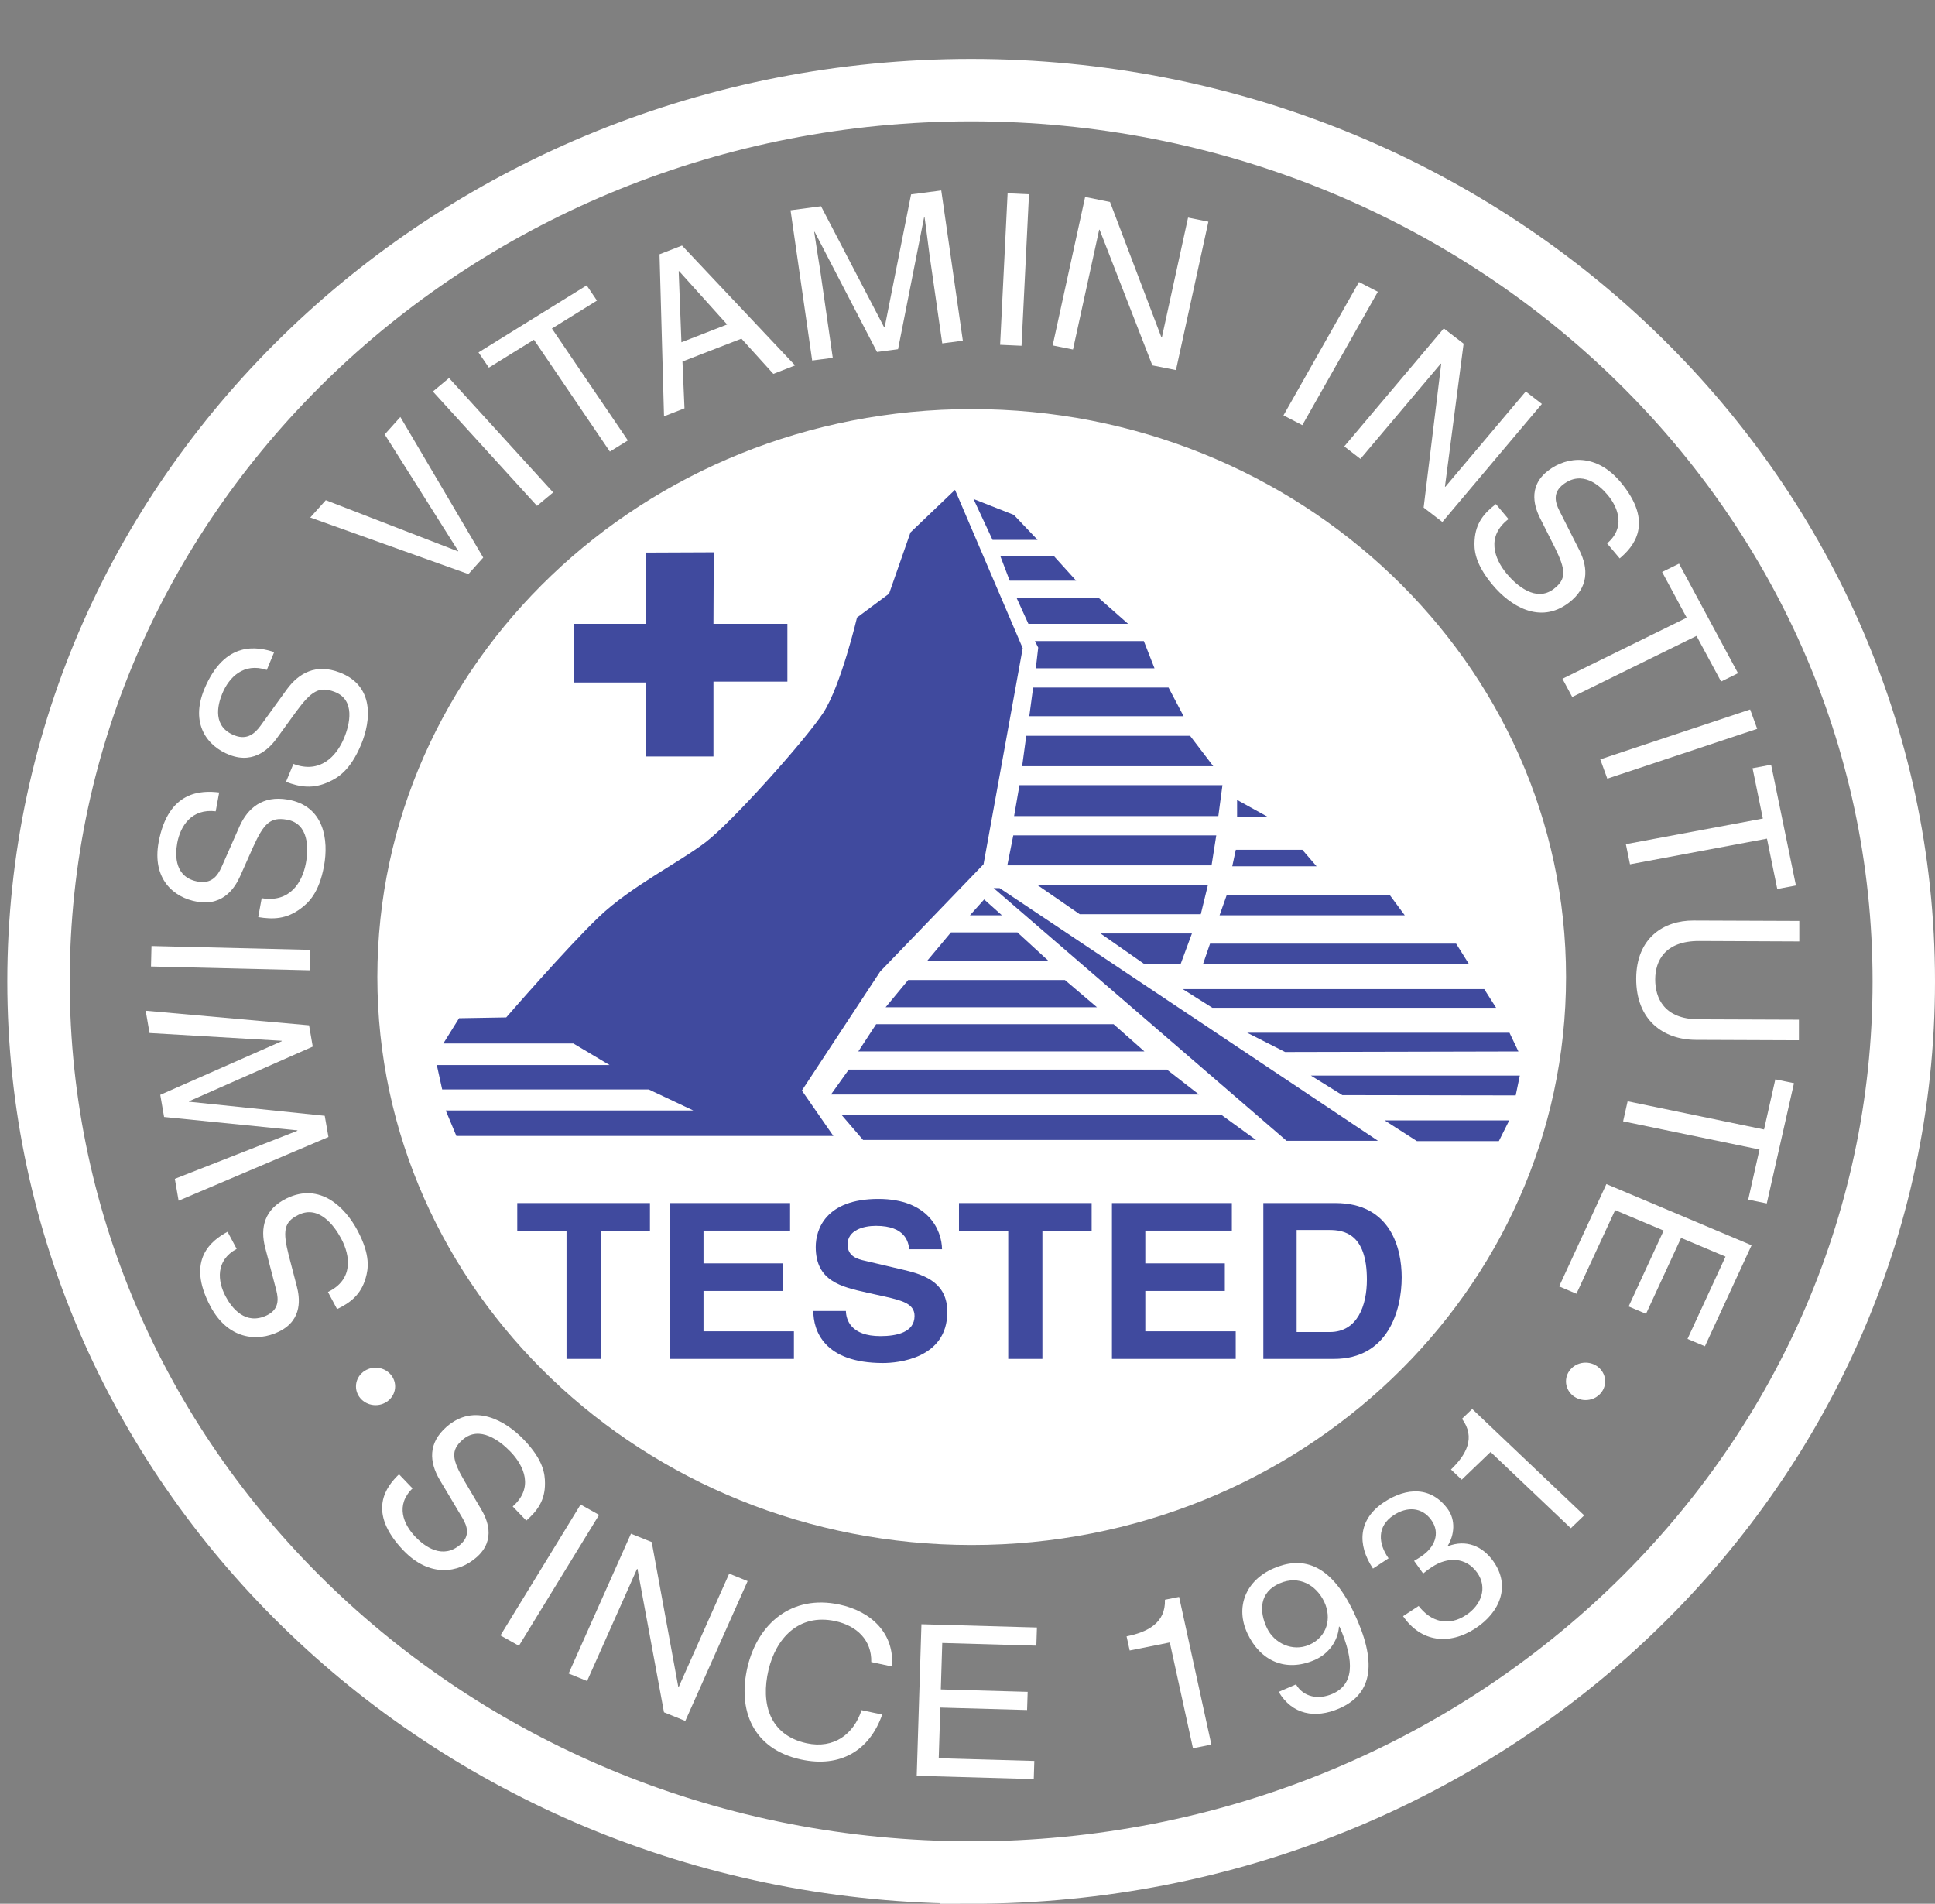 <svg width="62" height="61" viewBox="0 0 62 61" fill="none" xmlns="http://www.w3.org/2000/svg">
<rect x="0" y="0" width="62" height="61" fill="#808080" stroke="none"/>
<path d="M31.135 49.505C41.651 49.505 50.178 41.357 50.178 31.305C50.178 21.254 41.651 13.108 31.135 13.108C20.618 13.108 12.091 21.256 12.091 31.305C12.091 41.355 20.618 49.505 31.135 49.505Z" fill="white"/>
<path d="M19.245 43.542H18.152V39.433H16.574V38.549H20.825V39.433H19.247V43.542H19.245Z" fill="#404A9E"/>
<path d="M25.315 39.431H22.541V40.481H25.089V41.365H22.541V42.658H25.438V43.542H21.472V38.549H25.315V39.433V39.431Z" fill="#404A9E"/>
<path d="M27.104 42.006C27.11 42.283 27.257 42.812 28.21 42.812C28.726 42.812 29.303 42.694 29.303 42.166C29.303 41.777 28.91 41.672 28.357 41.546L27.796 41.422C26.952 41.233 26.137 41.053 26.137 39.953C26.137 39.398 26.45 38.416 28.145 38.416C29.747 38.416 30.177 39.418 30.184 40.029H29.135C29.105 39.807 29.019 39.278 28.066 39.278C27.652 39.278 27.157 39.425 27.157 39.875C27.157 40.264 27.492 40.349 27.71 40.397L28.984 40.697C29.698 40.864 30.353 41.142 30.353 42.039C30.353 43.541 28.752 43.674 28.294 43.674C26.387 43.674 26.06 42.623 26.06 42.006H27.108H27.104Z" fill="#404A9E"/>
<path d="M33.398 43.542H32.305V39.433H30.727V38.549H34.978V39.433H33.4V43.542H33.398Z" fill="#404A9E"/>
<path d="M39.47 39.431H36.697V40.481H39.245V41.365H36.697V42.658H39.594V43.542H35.628V38.549H39.47V39.433V39.431Z" fill="#404A9E"/>
<path d="M40.479 38.549H42.788C44.55 38.549 44.912 39.982 44.912 40.928C44.912 41.998 44.468 43.542 42.743 43.542H40.479V38.549ZM41.549 42.681H42.611C43.499 42.681 43.797 41.825 43.797 41.003C43.797 39.528 43.062 39.411 42.595 39.411H41.546V42.681H41.549Z" fill="#404A9E"/>
<path d="M18.39 21.869H20.692V24.239H22.86V21.84H25.229V19.988H22.86L22.87 17.697L20.692 17.706V19.988H18.381L18.39 21.869Z" fill="#404A9E"/>
<path d="M30.6 15.695L29.173 17.059L28.487 19.023L27.46 19.787C27.46 19.787 26.946 21.968 26.377 22.841C25.805 23.714 23.466 26.331 22.611 26.984C21.755 27.639 20.214 28.401 19.186 29.383C18.159 30.365 16.22 32.6 16.22 32.6L14.709 32.626L14.205 33.435H18.371L19.531 34.126H13.996L14.168 34.908H20.786L22.213 35.581H14.282L14.623 36.398H26.702L25.693 34.943L28.204 31.127L31.514 27.693L32.769 20.769L30.6 15.697V15.695Z" fill="#404A9E"/>
<path d="M31.192 15.989L32.485 16.498L33.245 17.298H31.802L31.192 15.989Z" fill="#404A9E"/>
<path d="M32.048 17.808H33.759L34.482 18.607H32.352L32.048 17.808Z" fill="#404A9E"/>
<path d="M32.569 19.15H35.194L36.145 19.988H32.951L32.569 19.15Z" fill="#404A9E"/>
<path d="M33.266 20.75L33.161 20.541H36.65L36.992 21.414H33.189L33.266 20.75Z" fill="#404A9E"/>
<path d="M33.103 22.03H37.441L37.924 22.948H32.98L33.103 22.03Z" fill="#404A9E"/>
<path d="M32.883 23.577H38.132L38.874 24.55H32.751L32.883 23.577Z" fill="#404A9E"/>
<path d="M32.665 25.158H39.169L39.037 26.149H32.493L32.665 25.158Z" fill="#404A9E"/>
<path d="M32.467 26.767H38.971L38.82 27.728H32.276L32.467 26.767Z" fill="#404A9E"/>
<path d="M33.226 28.349H38.705L38.475 29.293H34.595L33.226 28.349Z" fill="#404A9E"/>
<path d="M31.534 28.82L32.103 29.329H31.078L31.534 28.82Z" fill="#404A9E"/>
<path d="M30.47 29.875H32.599L33.59 30.784H29.71L30.47 29.875Z" fill="#404A9E"/>
<path d="M29.1 31.401H34.121L35.148 32.274H28.377L29.1 31.401Z" fill="#404A9E"/>
<path d="M28.073 32.817H35.681L36.669 33.69H27.501L28.073 32.817Z" fill="#404A9E"/>
<path d="M27.195 34.272H37.39L38.418 35.071H26.625L27.195 34.272Z" fill="#404A9E"/>
<path d="M26.968 35.727H39.142L40.244 36.527H27.654L26.968 35.727Z" fill="#404A9E"/>
<path d="M39.638 26.177V25.631L40.626 26.177H39.638Z" fill="#404A9E"/>
<path d="M39.483 27.757H42.184L41.729 27.229H39.597L39.483 27.757Z" fill="#404A9E"/>
<path d="M39.076 29.329H45.011L44.534 28.685H39.304L39.076 29.329Z" fill="#404A9E"/>
<path d="M46.656 30.236L47.074 30.901H38.543L38.771 30.236H46.656Z" fill="#404A9E"/>
<path d="M38.846 32.292H47.938L47.556 31.692H37.895L38.846 32.292Z" fill="#404A9E"/>
<path d="M41.176 33.708L48.652 33.691L48.366 33.091H39.961L41.176 33.708Z" fill="#404A9E"/>
<path d="M43.011 35.09L48.565 35.099L48.697 34.464H42.003L43.011 35.09Z" fill="#404A9E"/>
<path d="M45.401 36.564H48.025L48.358 35.899H44.364L45.401 36.564Z" fill="#404A9E"/>
<path d="M44.153 36.554L32.028 28.457H31.837L41.224 36.554H44.153Z" fill="#404A9E"/>
<path d="M35.262 29.91H38.191L37.828 30.892H36.668L35.262 29.91Z" fill="#404A9E"/>
<path d="M13.22 47.69C12.665 48.223 12.922 48.841 13.311 49.245C13.604 49.55 14.185 49.985 14.754 49.487C15.073 49.208 14.97 48.903 14.822 48.648L14.085 47.41C13.755 46.846 13.711 46.24 14.306 45.72C15.194 44.943 16.196 45.516 16.784 46.129C17.421 46.793 17.46 47.235 17.462 47.526C17.467 48.081 17.211 48.417 16.863 48.723L16.428 48.27C17.107 47.675 16.798 46.973 16.356 46.515C16.021 46.166 15.361 45.66 14.824 46.131C14.434 46.475 14.475 46.76 14.894 47.475L15.419 48.363C15.586 48.648 15.921 49.327 15.27 49.898C14.687 50.411 13.762 50.549 12.93 49.683C11.728 48.43 12.39 47.619 12.785 47.239L13.22 47.693V47.69Z" fill="white"/>
<path d="M10.405 35.75L10.524 36.432L5.723 38.473L5.602 37.772L9.529 36.232V36.219L5.258 35.79L5.135 35.081L9.029 33.362V33.349L4.791 33.1L4.668 32.385L9.903 32.853L10.021 33.535L6.053 35.288V35.301L10.405 35.752V35.75Z" fill="white"/>
<path d="M9.938 30.435L9.922 31.09L4.838 30.968L4.854 30.312L9.938 30.435Z" fill="white"/>
<path d="M6.916 25.996C6.135 25.899 5.779 26.472 5.679 27.011C5.605 27.418 5.596 28.124 6.356 28.251C6.781 28.322 6.974 28.06 7.095 27.791L7.674 26.48C7.941 25.887 8.418 25.485 9.213 25.619C10.398 25.819 10.533 26.927 10.382 27.747C10.219 28.633 9.875 28.933 9.633 29.113C9.176 29.455 8.743 29.464 8.274 29.386L8.385 28.78C9.292 28.933 9.687 28.271 9.801 27.658C9.887 27.191 9.905 26.385 9.187 26.263C8.664 26.174 8.455 26.381 8.113 27.134L7.695 28.073C7.56 28.373 7.2 29.042 6.328 28.895C5.547 28.764 4.87 28.149 5.082 26.989C5.391 25.317 6.467 25.326 7.023 25.392L6.911 25.998L6.916 25.996Z" fill="white"/>
<path d="M8.548 21.466C7.804 21.219 7.335 21.71 7.123 22.221C6.963 22.605 6.807 23.294 7.523 23.567C7.925 23.72 8.169 23.498 8.343 23.261L9.19 22.09C9.578 21.559 10.129 21.259 10.88 21.546C11.998 21.97 11.893 23.081 11.572 23.854C11.224 24.689 10.826 24.918 10.552 25.046C10.031 25.293 9.603 25.218 9.164 25.051L9.401 24.478C10.257 24.802 10.784 24.231 11.024 23.651C11.207 23.212 11.396 22.425 10.719 22.168C10.226 21.981 9.975 22.141 9.482 22.812L8.873 23.651C8.678 23.92 8.183 24.504 7.362 24.191C6.626 23.911 6.093 23.178 6.546 22.083C7.202 20.506 8.255 20.721 8.785 20.895L8.548 21.468V21.466Z" fill="white"/>
<path d="M12.326 13.921L12.828 13.361L15.483 17.866L15.009 18.395L9.941 16.582L10.439 16.027L14.674 17.666L14.683 17.655L12.326 13.919V13.921Z" fill="white"/>
<path d="M17.724 15.778L17.206 16.209L13.87 12.544L14.388 12.113L17.724 15.778Z" fill="white"/>
<path d="M15.336 11.289L18.798 9.144L19.128 9.632L17.684 10.527L20.118 14.113L19.541 14.47L17.108 10.885L15.664 11.78L15.332 11.292L15.336 11.289Z" fill="white"/>
<path d="M21.867 11.582L21.932 13.084L21.276 13.339L21.132 8.148L21.853 7.868L25.475 11.709L24.779 11.98L23.757 10.851L21.867 11.584V11.582ZM23.299 10.398L21.76 8.688L21.746 8.692L21.834 10.967L23.296 10.398H23.299Z" fill="white"/>
<path d="M30.191 11.003L29.782 8.159C29.761 8.02 29.689 7.406 29.624 6.958H29.61L28.775 11.189L28.101 11.278L26.102 7.429H26.088C26.151 7.873 26.253 8.482 26.274 8.622L26.683 11.465L26.023 11.552L25.33 6.738L26.307 6.609L28.331 10.49H28.345L29.192 6.229L30.159 6.103L30.851 10.916L30.191 11.003Z" fill="white"/>
<path d="M32.731 11.079L32.045 11.048L32.285 6.194L32.97 6.225L32.731 11.079Z" fill="white"/>
<path d="M38.067 6.972L38.718 7.103L37.679 11.859L36.923 11.708L35.233 7.361H35.219L34.38 11.199L33.729 11.068L34.769 6.312L35.566 6.472L37.214 10.811H37.228L38.067 6.972Z" fill="white"/>
<path d="M41.728 13.623L41.124 13.31L43.544 9.036L44.148 9.349L41.728 13.623Z" fill="white"/>
<path d="M48.886 12.543L49.404 12.943L46.215 16.725L45.615 16.263L46.178 11.659L46.166 11.65L43.59 14.704L43.072 14.304L46.261 10.523L46.896 11.012L46.298 15.59L46.31 15.599L48.886 12.545V12.543Z" fill="white"/>
<path d="M51.49 17.414C52.081 16.918 51.867 16.283 51.509 15.856C51.239 15.534 50.688 15.061 50.086 15.523C49.749 15.781 49.828 16.092 49.961 16.356L50.609 17.638C50.9 18.222 50.9 18.828 50.27 19.311C49.331 20.03 48.371 19.395 47.827 18.744C47.239 18.042 47.23 17.598 47.248 17.307C47.283 16.752 47.56 16.434 47.931 16.152L48.334 16.632C47.615 17.183 47.873 17.902 48.282 18.389C48.592 18.758 49.215 19.306 49.784 18.871C50.198 18.553 50.177 18.267 49.81 17.525L49.347 16.605C49.201 16.31 48.913 15.61 49.603 15.081C50.221 14.608 51.153 14.528 51.923 15.445C53.034 16.772 52.316 17.538 51.897 17.893L51.495 17.414H51.49Z" fill="white"/>
<path d="M53.798 18.061L55.688 21.571L55.146 21.838L54.358 20.376L50.376 22.333L50.062 21.749L54.044 19.792L53.256 18.328L53.798 18.061Z" fill="white"/>
<path d="M51.5 24.95L51.275 24.331L56.077 22.733L56.303 23.353L51.5 24.95Z" fill="white"/>
<path d="M56.749 24.504L57.544 28.373L56.946 28.485L56.616 26.872L52.227 27.694L52.095 27.049L56.484 26.228L56.154 24.615L56.751 24.504H56.749Z" fill="white"/>
<path d="M57.636 33.332L54.337 33.319C53.296 33.315 52.422 32.688 52.426 31.355C52.431 30.049 53.312 29.492 54.26 29.496L57.652 29.509V30.165L54.449 30.151C53.344 30.147 53.038 30.789 53.035 31.378C53.033 31.98 53.321 32.657 54.425 32.661L57.64 32.673V33.33L57.636 33.332Z" fill="white"/>
<path d="M57.482 34.707L56.61 38.561L56.015 38.439L56.377 36.833L52.007 35.929L52.151 35.287L56.522 36.191L56.884 34.585L57.479 34.707H57.482Z" fill="white"/>
<path d="M49.956 41.22L51.471 37.94L56.123 39.901L54.628 43.137L54.07 42.902L55.288 40.265L53.864 39.665L52.741 42.098L52.183 41.862L53.306 39.43L51.751 38.775L50.511 41.454L49.954 41.218L49.956 41.22Z" fill="white"/>
<path d="M50.804 44.862C51.15 44.862 51.431 44.593 51.431 44.262C51.431 43.931 51.15 43.662 50.804 43.662C50.458 43.662 50.176 43.931 50.176 44.262C50.176 44.593 50.458 44.862 50.804 44.862Z" fill="white"/>
<path d="M12.034 45.024C12.38 45.024 12.661 44.755 12.661 44.424C12.661 44.093 12.38 43.824 12.034 43.824C11.687 43.824 11.406 44.093 11.406 44.424C11.406 44.755 11.687 45.024 12.034 45.024Z" fill="white"/>
<path d="M20.219 49.143L20.882 49.411L21.733 54.05L21.747 54.054L23.364 50.422L23.955 50.662L21.958 55.142L21.275 54.865L20.426 50.273L20.412 50.269L18.811 53.863L18.22 53.623L20.217 49.143H20.219Z" fill="white"/>
<path d="M27.916 53.255C27.935 52.553 27.452 52.093 26.764 51.944C25.58 51.689 24.86 52.513 24.625 53.503C24.369 54.587 24.657 55.6 25.848 55.858C26.719 56.045 27.356 55.567 27.605 54.796L28.267 54.938C27.863 56.096 26.922 56.649 25.666 56.378C24.12 56.045 23.625 54.792 23.953 53.408C24.279 52.031 25.364 51.084 26.896 51.413C27.933 51.635 28.665 52.353 28.579 53.397L27.916 53.255Z" fill="white"/>
<path d="M38.816 55.899L38.224 56.017L37.482 52.627L36.197 52.885L36.097 52.432C36.773 52.296 37.352 52.001 37.326 51.259L37.78 51.168L38.814 55.902L38.816 55.899Z" fill="white"/>
<path d="M41.525 53.971C41.766 54.382 42.245 54.468 42.687 54.277C43.363 53.984 43.426 53.275 42.922 52.125L42.903 52.118C42.87 52.58 42.573 52.993 42.124 53.189C41.187 53.593 40.383 53.215 39.972 52.345C39.569 51.494 39.916 50.639 40.806 50.254C41.664 49.883 42.596 50.012 43.384 51.678C44.105 53.202 44.026 54.259 42.908 54.744C42.134 55.077 41.401 54.937 40.971 54.211L41.522 53.973L41.525 53.971ZM41.004 50.732C40.346 51.016 40.339 51.627 40.595 52.167C40.825 52.651 41.413 52.935 41.945 52.705C42.524 52.456 42.678 51.849 42.431 51.327C42.175 50.788 41.622 50.465 41.006 50.732H41.004Z" fill="white"/>
<path d="M45.312 50.011C45.393 49.967 45.463 49.92 45.533 49.874C45.956 49.596 46.17 49.132 45.858 48.701C45.558 48.285 45.08 48.268 44.657 48.548C44.11 48.907 44.161 49.461 44.491 49.931L43.992 50.26C43.476 49.483 43.52 48.676 44.354 48.128C45.077 47.652 45.863 47.626 46.393 48.361C46.644 48.71 46.602 49.183 46.386 49.532L46.393 49.543C46.976 49.318 47.497 49.538 47.841 50.016C48.415 50.813 48.062 51.66 47.279 52.173C46.432 52.728 45.528 52.617 44.956 51.786L45.456 51.458C45.844 51.964 46.405 52.126 46.974 51.751C47.462 51.431 47.674 50.869 47.328 50.387C46.967 49.887 46.384 49.88 45.889 50.205C45.789 50.269 45.686 50.345 45.6 50.418L45.31 50.014L45.312 50.011Z" fill="white"/>
<path d="M50.759 48.556L50.331 48.967L47.76 46.524L46.835 47.412L46.491 47.086C46.979 46.617 47.29 46.066 46.844 45.46L47.172 45.147L50.759 48.556Z" fill="white"/>
<path d="M18.603 48.209L19.196 48.54L16.627 52.734L16.035 52.403L18.603 48.209Z" fill="white"/>
<path d="M33.125 57.006L29.373 56.9L29.524 52.044L33.225 52.148L33.206 52.73L30.191 52.644L30.145 54.132L32.928 54.21L32.909 54.792L30.129 54.714L30.078 56.338L33.141 56.424L33.123 57.006H33.125Z" fill="white"/>
<path d="M7.581 40.019C6.898 40.39 6.97 41.052 7.23 41.541C7.425 41.909 7.862 42.478 8.553 42.145C8.939 41.958 8.927 41.636 8.855 41.352L8.495 39.97C8.334 39.342 8.465 38.748 9.185 38.398C10.259 37.878 11.061 38.686 11.456 39.428C11.882 40.23 11.798 40.668 11.717 40.95C11.566 41.485 11.224 41.743 10.801 41.947L10.508 41.398C11.329 41.001 11.229 40.243 10.933 39.688C10.708 39.266 10.217 38.608 9.566 38.924C9.092 39.155 9.053 39.439 9.255 40.237L9.513 41.227C9.594 41.545 9.727 42.285 8.936 42.669C8.23 43.011 7.3 42.909 6.742 41.858C5.938 40.343 6.805 39.733 7.291 39.468L7.584 40.017L7.581 40.019Z" fill="white"/>
<path d="M31.117 60C47.622 60 61 47.217 61 31.445C61 15.674 47.622 2.888 31.117 2.888C14.613 2.888 1.234 15.674 1.234 31.443C1.234 47.212 14.615 59.998 31.117 59.998V60Z" stroke="white" stroke-width="2"/>
</svg>
